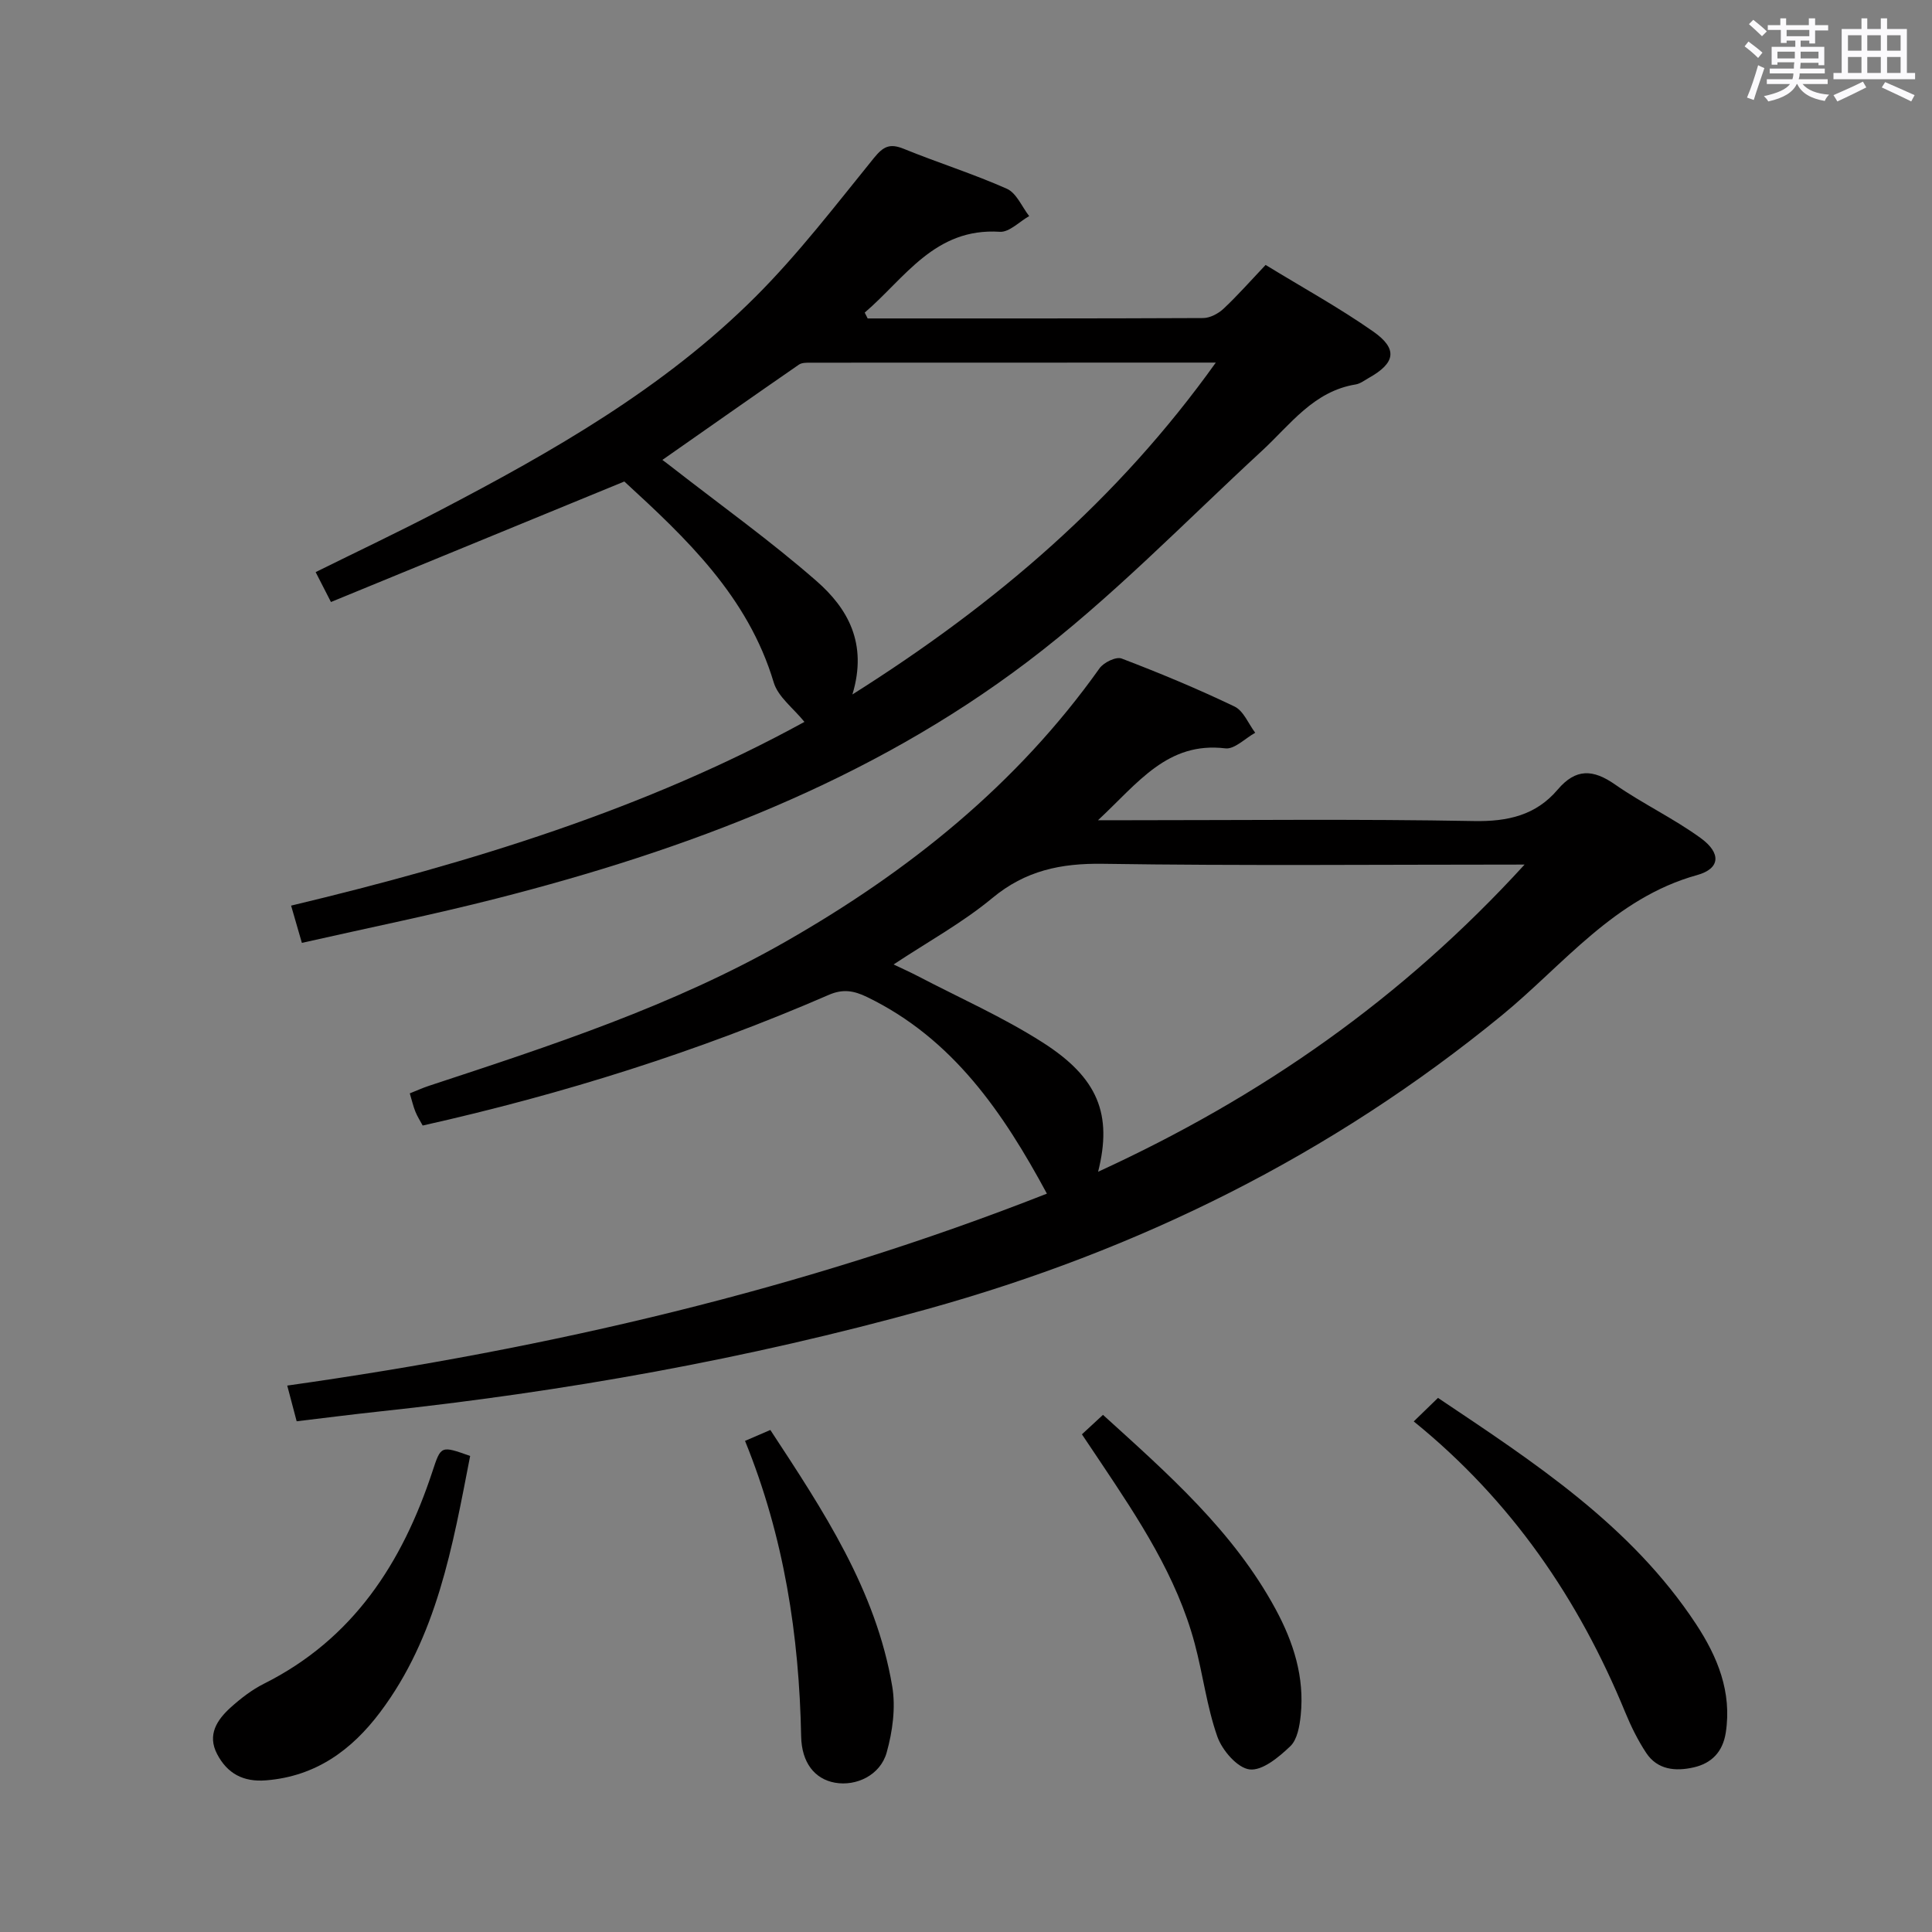 <svg enable-background="new 0 0 400 400" viewBox="0 0 400 400" xmlns="http://www.w3.org/2000/svg"><rect x="0" y="0" width="400" height="400" fill="#808080" stroke="none"/><path d="m361.2 9.6.8-1c.9.7 1.9 1.4 2.9 2.3l-.9 1.1c-1-1-2-1.8-2.8-2.4zm.5 10.6c.9-2.1 1.6-4.3 2.3-6.7.4.2.8.4 1.3.6-.7 2.1-1.5 4.3-2.2 6.6zm.4-15.2.9-.9c1 .8 2 1.6 2.8 2.4l-1 1c-.9-.9-1.8-1.7-2.7-2.5zm12.5-1.2h1.2v1.4h2.7v1.1h-2.7v2.7h-1.2v-.6h-1.8v1.3h4.9v3.8h-1.2v-.5h-3.7c0 .4-.1.9-.1 1.2h5.1v1h-5.2c0 .5-.1.9-.2 1.2h6v1h-5.2c1.1 1.3 2.9 2 5.5 2.2-.4.4-.7.8-.9 1.3-2.9-.5-4.8-1.6-5.7-3.5h-.1c-.8 1.7-2.7 2.9-5.9 3.6-.2-.4-.6-.8-.9-1.1 2.8-.6 4.6-1.4 5.4-2.5h-4.8v-1h5.3c.1-.3.2-.7.2-1.2h-4.9v-1h5c0-.4 0-.8.1-1.3h-3.5v.5h-1.2v-3.7h4.9v-1.3h-1.8v.5h-1.2v-2.7h-2.7v-1h2.6v-1.4h1.2v1.4h4.7v-1.4zm-6.6 8.3h3.6c0-.4 0-.9 0-1.4h-3.6zm1.9-4.6h4.7v-1.3h-4.7zm6.6 3.2h-3.7v1.4h3.7z" fill="#fbfafc"/><path d="m385.3 3.8h1.3v2.2h2.8v-2.2h1.3v2.2h4.1v9.1h1.7v1.3h-16.9v-1.3h1.7v-9.1h4.1v-2.2zm.4 13.1.7 1.2c-1.8.9-3.8 1.9-6 2.9-.2-.4-.5-.8-.8-1.3 2.3-1 4.3-1.9 6.1-2.8zm-3.1-6.4h2.8v-3.2h-2.8zm0 4.6h2.8v-3.3h-2.8zm4-4.6h2.8v-3.2h-2.8zm0 4.6h2.8v-3.3h-2.8zm3.7 1.9c2.1.9 4.1 1.8 6.1 2.7l-.7 1.3c-2.2-1.1-4.2-2-6.1-2.9zm3.2-9.7h-2.8v3.2h2.8v-3.1zm-2.8 7.8h2.8v-3.3h-2.8z" fill="#fbfafc"/><g fill="#010000"><path d="m59.47 286.87c54.39-7.68 106.96-19.94 157.28-39.74-9.04-16.75-19.46-32.1-37.24-40.71-2.75-1.33-4.99-1.71-7.9-.45-27.04 11.74-55.03 20.55-84.1 27.06-.49-.92-1.1-1.86-1.51-2.88-.43-1.06-.69-2.2-1.16-3.78 1.34-.53 2.63-1.12 3.96-1.56 25.27-8.32 50.55-16.55 73.84-29.85 25.48-14.55 47.88-32.49 65.01-56.6.86-1.21 3.43-2.46 4.57-2.02 7.91 3.02 15.75 6.28 23.38 9.94 1.87.9 2.88 3.58 4.28 5.43-2.07 1.14-4.28 3.46-6.18 3.23-12-1.44-18.06 7.14-26.37 14.88h6.35c23.83 0 47.67-.27 71.5.17 7.01.13 12.82-1.21 17.32-6.51 3.77-4.44 7.34-4.23 11.89-1.05 5.71 3.98 12.11 7 17.73 11.09 4.25 3.09 4.08 6.31-.74 7.65-17.16 4.76-27.65 18.56-40.43 29.04-35.34 28.95-75.2 48.66-119.03 60.84-37.2 10.34-75.08 17.08-113.44 21.19-5.6.6-11.18 1.32-17.06 2.02-.61-2.34-1.15-4.36-1.95-7.39zm167.88-44.27c33.81-15.51 62.96-35.86 88.3-63.6-30.05 0-58.68.27-87.31-.16-8.7-.13-16.02 1.39-22.89 7.09-6.16 5.11-13.31 9.03-20.44 13.75 1.99.95 3.49 1.62 4.95 2.38 8.67 4.53 17.68 8.51 25.9 13.76 11.51 7.34 14.48 14.91 11.49 26.78z"/><path d="m179.64 65.93c23.15 0 46.31.03 69.46-.08 1.43-.01 3.14-.92 4.23-1.94 2.9-2.72 5.54-5.72 8.7-9.06 7.71 4.72 15.26 8.87 22.27 13.78 5.17 3.62 4.61 6.54-.93 9.63-.87.49-1.73 1.17-2.67 1.33-8.76 1.42-13.53 8.31-19.44 13.76-16.01 14.77-31.26 30.59-48.56 43.68-32.65 24.72-70.49 38.94-109.91 49-13.16 3.36-26.49 6.06-40.29 9.18-.74-2.57-1.41-4.88-2.23-7.71 37.26-8.91 73.43-20.02 106.28-38.04-2.28-2.83-5.46-5.16-6.36-8.17-5.34-17.83-18.14-29.86-30.93-41.6-20.33 8.35-40.39 16.59-60.74 24.95-1.25-2.44-2.13-4.17-3.17-6.19 8.65-4.28 17.19-8.32 25.56-12.69 23.51-12.27 46.55-25.39 65.47-44.28 8.91-8.89 16.63-19 24.59-28.81 1.94-2.38 3.28-3.02 6.14-1.86 7.06 2.88 14.38 5.17 21.35 8.27 1.99.88 3.11 3.72 4.62 5.66-2.02 1.14-4.12 3.37-6.06 3.25-13.52-.88-19.66 9.61-27.99 16.73.2.4.41.81.61 1.21zm-3.16 77.85c29.85-18.82 55.05-40.45 75.24-68.71-28.61 0-56.26 0-83.9.02-.81 0-1.8-.02-2.41.4-9.38 6.48-18.71 13.04-28.27 19.73.86.65 1.51 1.13 2.14 1.63 9.96 7.77 20.27 15.14 29.77 23.45 6.38 5.58 10.66 12.83 7.43 23.48z"/><path d="m292.7 294.29c1.68-1.63 3.22-3.12 5.02-4.87 19.98 13.39 39.96 26.39 53.42 46.82 4.44 6.75 7.47 14.05 6.16 22.5-.62 3.97-2.94 6.34-6.65 7.18-3.74.85-7.49.53-9.83-3.01-1.72-2.61-3.13-5.47-4.32-8.36-9.65-23.51-23.6-43.89-43.8-60.26z"/><path d="m97.34 301.44c-3.65 18.78-6.87 37.41-18.64 53.06-5.91 7.86-13.34 13.27-23.59 14.1-4.73.39-8.05-1.4-10.16-5.44-2.09-4-.01-7.09 2.81-9.65 2.08-1.87 4.38-3.65 6.86-4.9 18.5-9.25 28.68-25.04 34.92-43.99 1.76-5.33 1.72-5.34 7.8-3.18z"/><path d="m224 296.96c1.63-1.51 2.95-2.73 4.36-4.03 13.46 12.22 26.99 24.07 35.73 40.21 3.72 6.87 6.02 14.09 5.21 21.98-.23 2.23-.7 5.02-2.15 6.41-2.35 2.25-5.8 5.13-8.43 4.81-2.53-.3-5.68-3.95-6.68-6.79-2.19-6.22-2.98-12.9-4.7-19.31-3.72-13.88-11.56-25.67-19.42-37.43-1.19-1.78-2.39-3.57-3.92-5.85z"/><path d="m154.25 298.32c2.12-.92 3.48-1.5 5.24-2.26 10.91 16.63 21.88 33.11 25.24 53.11.74 4.4.06 9.34-1.16 13.69-1.33 4.7-6.32 7.01-10.69 6.23-4.22-.75-6.9-4.16-7.01-9.57-.41-20.92-3.53-41.32-11.62-61.2z"/></g></svg>